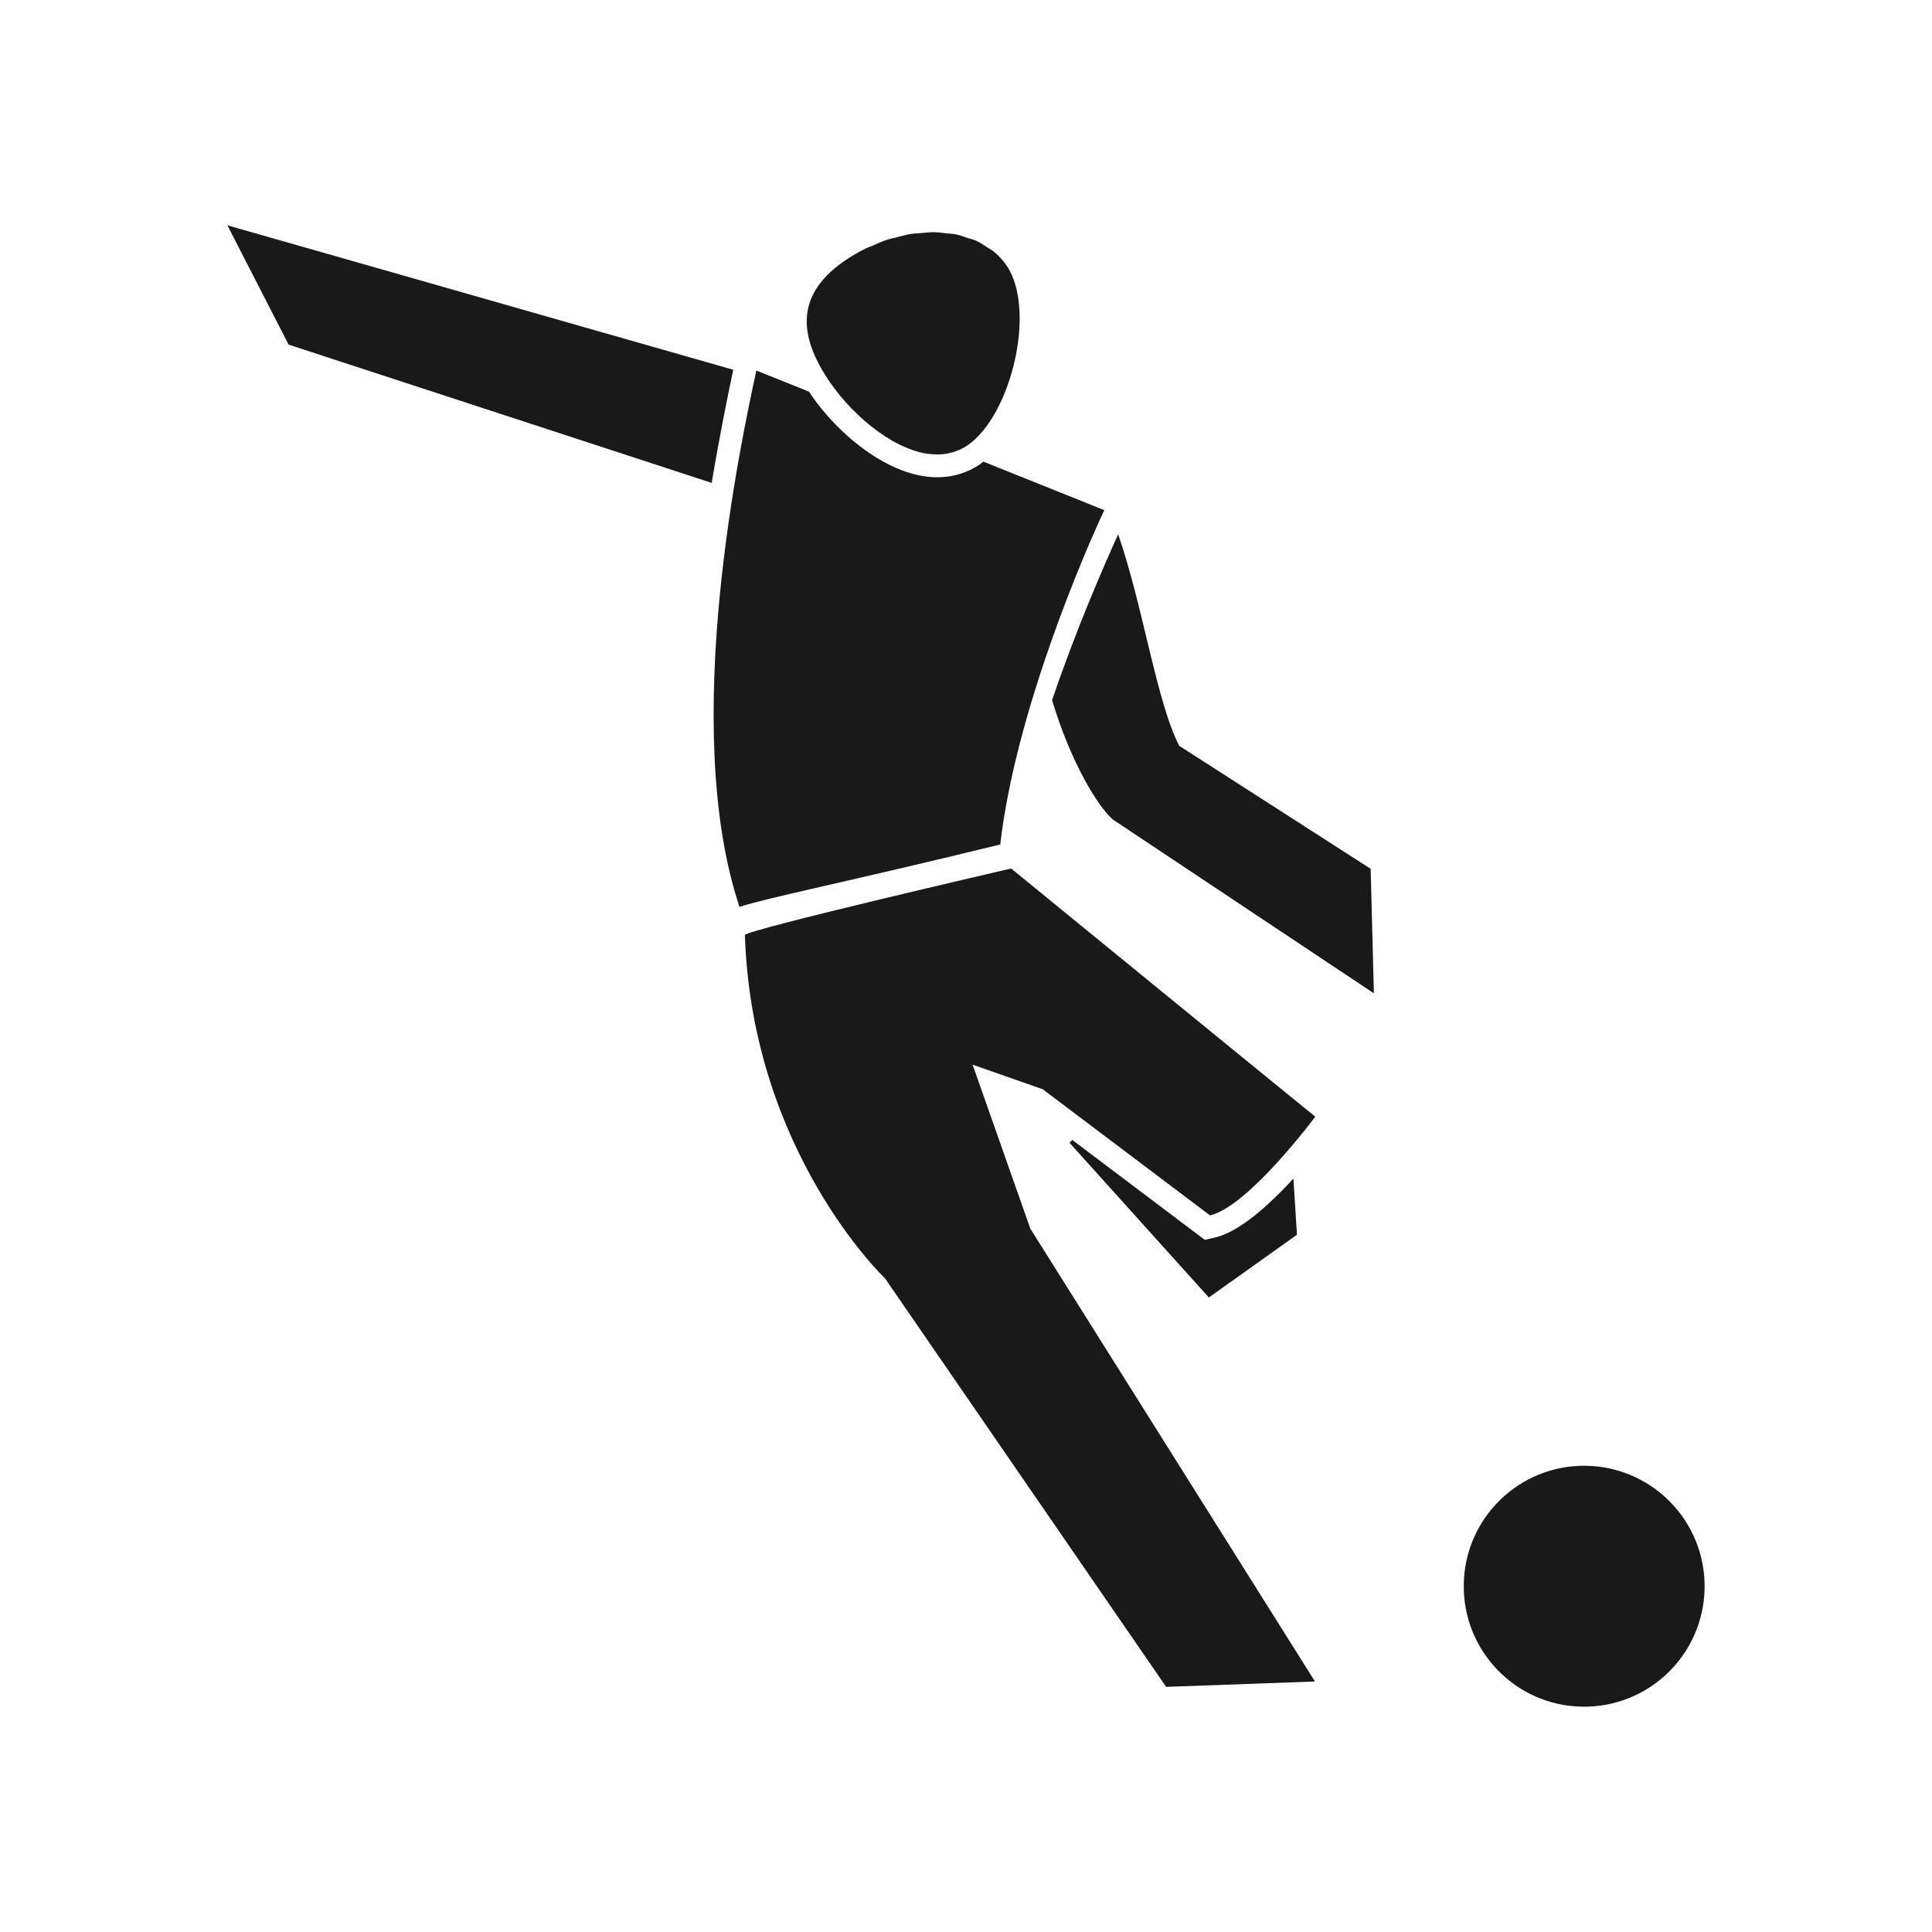 <?xml version="1.0" encoding="UTF-8"?>
<!DOCTYPE svg PUBLIC "-//W3C//DTD SVG 1.1//EN" "http://www.w3.org/Graphics/SVG/1.1/DTD/svg11.dtd">
<svg version="1.1" xmlns="http://www.w3.org/2000/svg" xmlns:xlink="http://www.w3.org/1999/xlink" x="0" y="0" width="142" height="142" viewBox="0, 0, 142, 142">
  <g id="Layer_1">
    <path d="M125.286,116.722 C125.36,111.829 121.451,107.804 116.56,107.732 C111.674,107.661 107.657,111.567 107.585,116.459 C107.512,121.349 111.415,125.366 116.3,125.44 C121.192,125.512 125.214,121.608 125.286,116.722" fill="#1A1919"/>
    <path d="M71.486,78.251 L76.633,80.055 L88.935,89.329 C91.764,88.676 96.672,82.075 96.672,82.075 C96.428,81.894 74.317,63.833 74.317,63.833 C74.317,63.833 54.739,68.361 54.749,68.726 C55.267,84.69 65.048,93.959 65.048,93.959 L85.709,123.983 L96.648,123.588 L75.728,90.304 L71.486,78.251" fill="#1A1919"/>
    <path d="M95.067,86.623 C93.31,88.532 91.112,90.537 89.309,90.954 L88.551,91.127 L87.931,90.661 L78.817,83.789 L78.601,83.986 L88.85,95.364 L95.324,90.754 L95.067,86.623" fill="#1A1919"/>
    <path d="M21.213,25.33 L52.309,35.493 C52.934,31.777 53.548,28.79 53.895,27.177 L16.713,16.56 L21.213,25.33" fill="#1A1919"/>
    <path d="M100.743,63.857 L86.679,54.821 C85.031,51.699 83.993,44.453 82.184,39.275 C81.066,41.729 79.061,46.351 77.326,51.465 C78.746,56.159 80.705,59.268 81.784,60.228 L100.979,73.009 L100.743,63.857" fill="#1A1919"/>
    <path d="M72.994,18.45 C72.872,18.352 72.721,18.291 72.59,18.203 C72.314,18.017 72.043,17.825 71.734,17.687 C71.549,17.605 71.34,17.563 71.145,17.498 C70.856,17.4 70.574,17.288 70.263,17.226 C70.035,17.18 69.791,17.175 69.554,17.149 C69.251,17.115 68.956,17.068 68.644,17.065 C68.323,17.063 67.994,17.104 67.666,17.133 C67.433,17.154 67.205,17.154 66.969,17.192 C66.617,17.247 66.266,17.35 65.913,17.441 C65.693,17.498 65.475,17.532 65.257,17.602 C64.869,17.727 64.485,17.901 64.101,18.071 C63.924,18.149 63.74,18.204 63.564,18.292 C63.011,18.569 62.467,18.891 61.946,19.26 C58.365,21.809 58.784,24.848 60.987,28.077 C61.181,28.36 61.399,28.647 61.627,28.932 C61.679,28.994 61.728,29.057 61.78,29.119 C62.013,29.4 62.259,29.679 62.519,29.952 C62.553,29.988 62.589,30.021 62.623,30.056 C62.866,30.305 63.12,30.546 63.382,30.782 C63.437,30.831 63.491,30.881 63.546,30.93 C63.834,31.181 64.13,31.418 64.436,31.643 C64.495,31.687 64.554,31.728 64.614,31.77 C64.898,31.974 65.19,32.164 65.484,32.336 C65.523,32.359 65.562,32.385 65.602,32.408 C65.922,32.59 66.246,32.747 66.572,32.883 C66.642,32.915 66.713,32.942 66.785,32.97 C67.117,33.1 67.451,33.212 67.783,33.286 C67.786,33.286 67.792,33.286 67.797,33.287 C68.121,33.357 68.44,33.388 68.759,33.396 C68.851,33.399 68.943,33.404 69.036,33.401 C69.121,33.398 69.205,33.391 69.29,33.383 C69.42,33.37 69.549,33.351 69.677,33.326 C69.759,33.31 69.84,33.293 69.921,33.272 C70.055,33.238 70.189,33.189 70.32,33.139 C70.39,33.111 70.459,33.09 70.527,33.059 C70.726,32.97 70.917,32.866 71.107,32.737 C74.335,30.525 76.187,22.747 73.986,19.521 C73.707,19.112 73.373,18.756 72.994,18.45" fill="#1A1919"/>
    <path d="M72.274,33.928 C72.196,33.989 72.125,34.06 72.045,34.114 C71.109,34.753 70.045,35.078 68.883,35.078 C65.354,35.078 61.605,31.936 59.61,29.016 C59.557,28.94 59.518,28.867 59.469,28.79 L55.59,27.234 C54.498,32.325 49.908,53.32 54.352,66.654 C56.6,65.934 61.852,64.917 73.518,62.07 C74.63,52.349 79.685,40.641 81.164,37.496 L72.274,33.928" fill="#1A1919"/>
  </g>
</svg>
